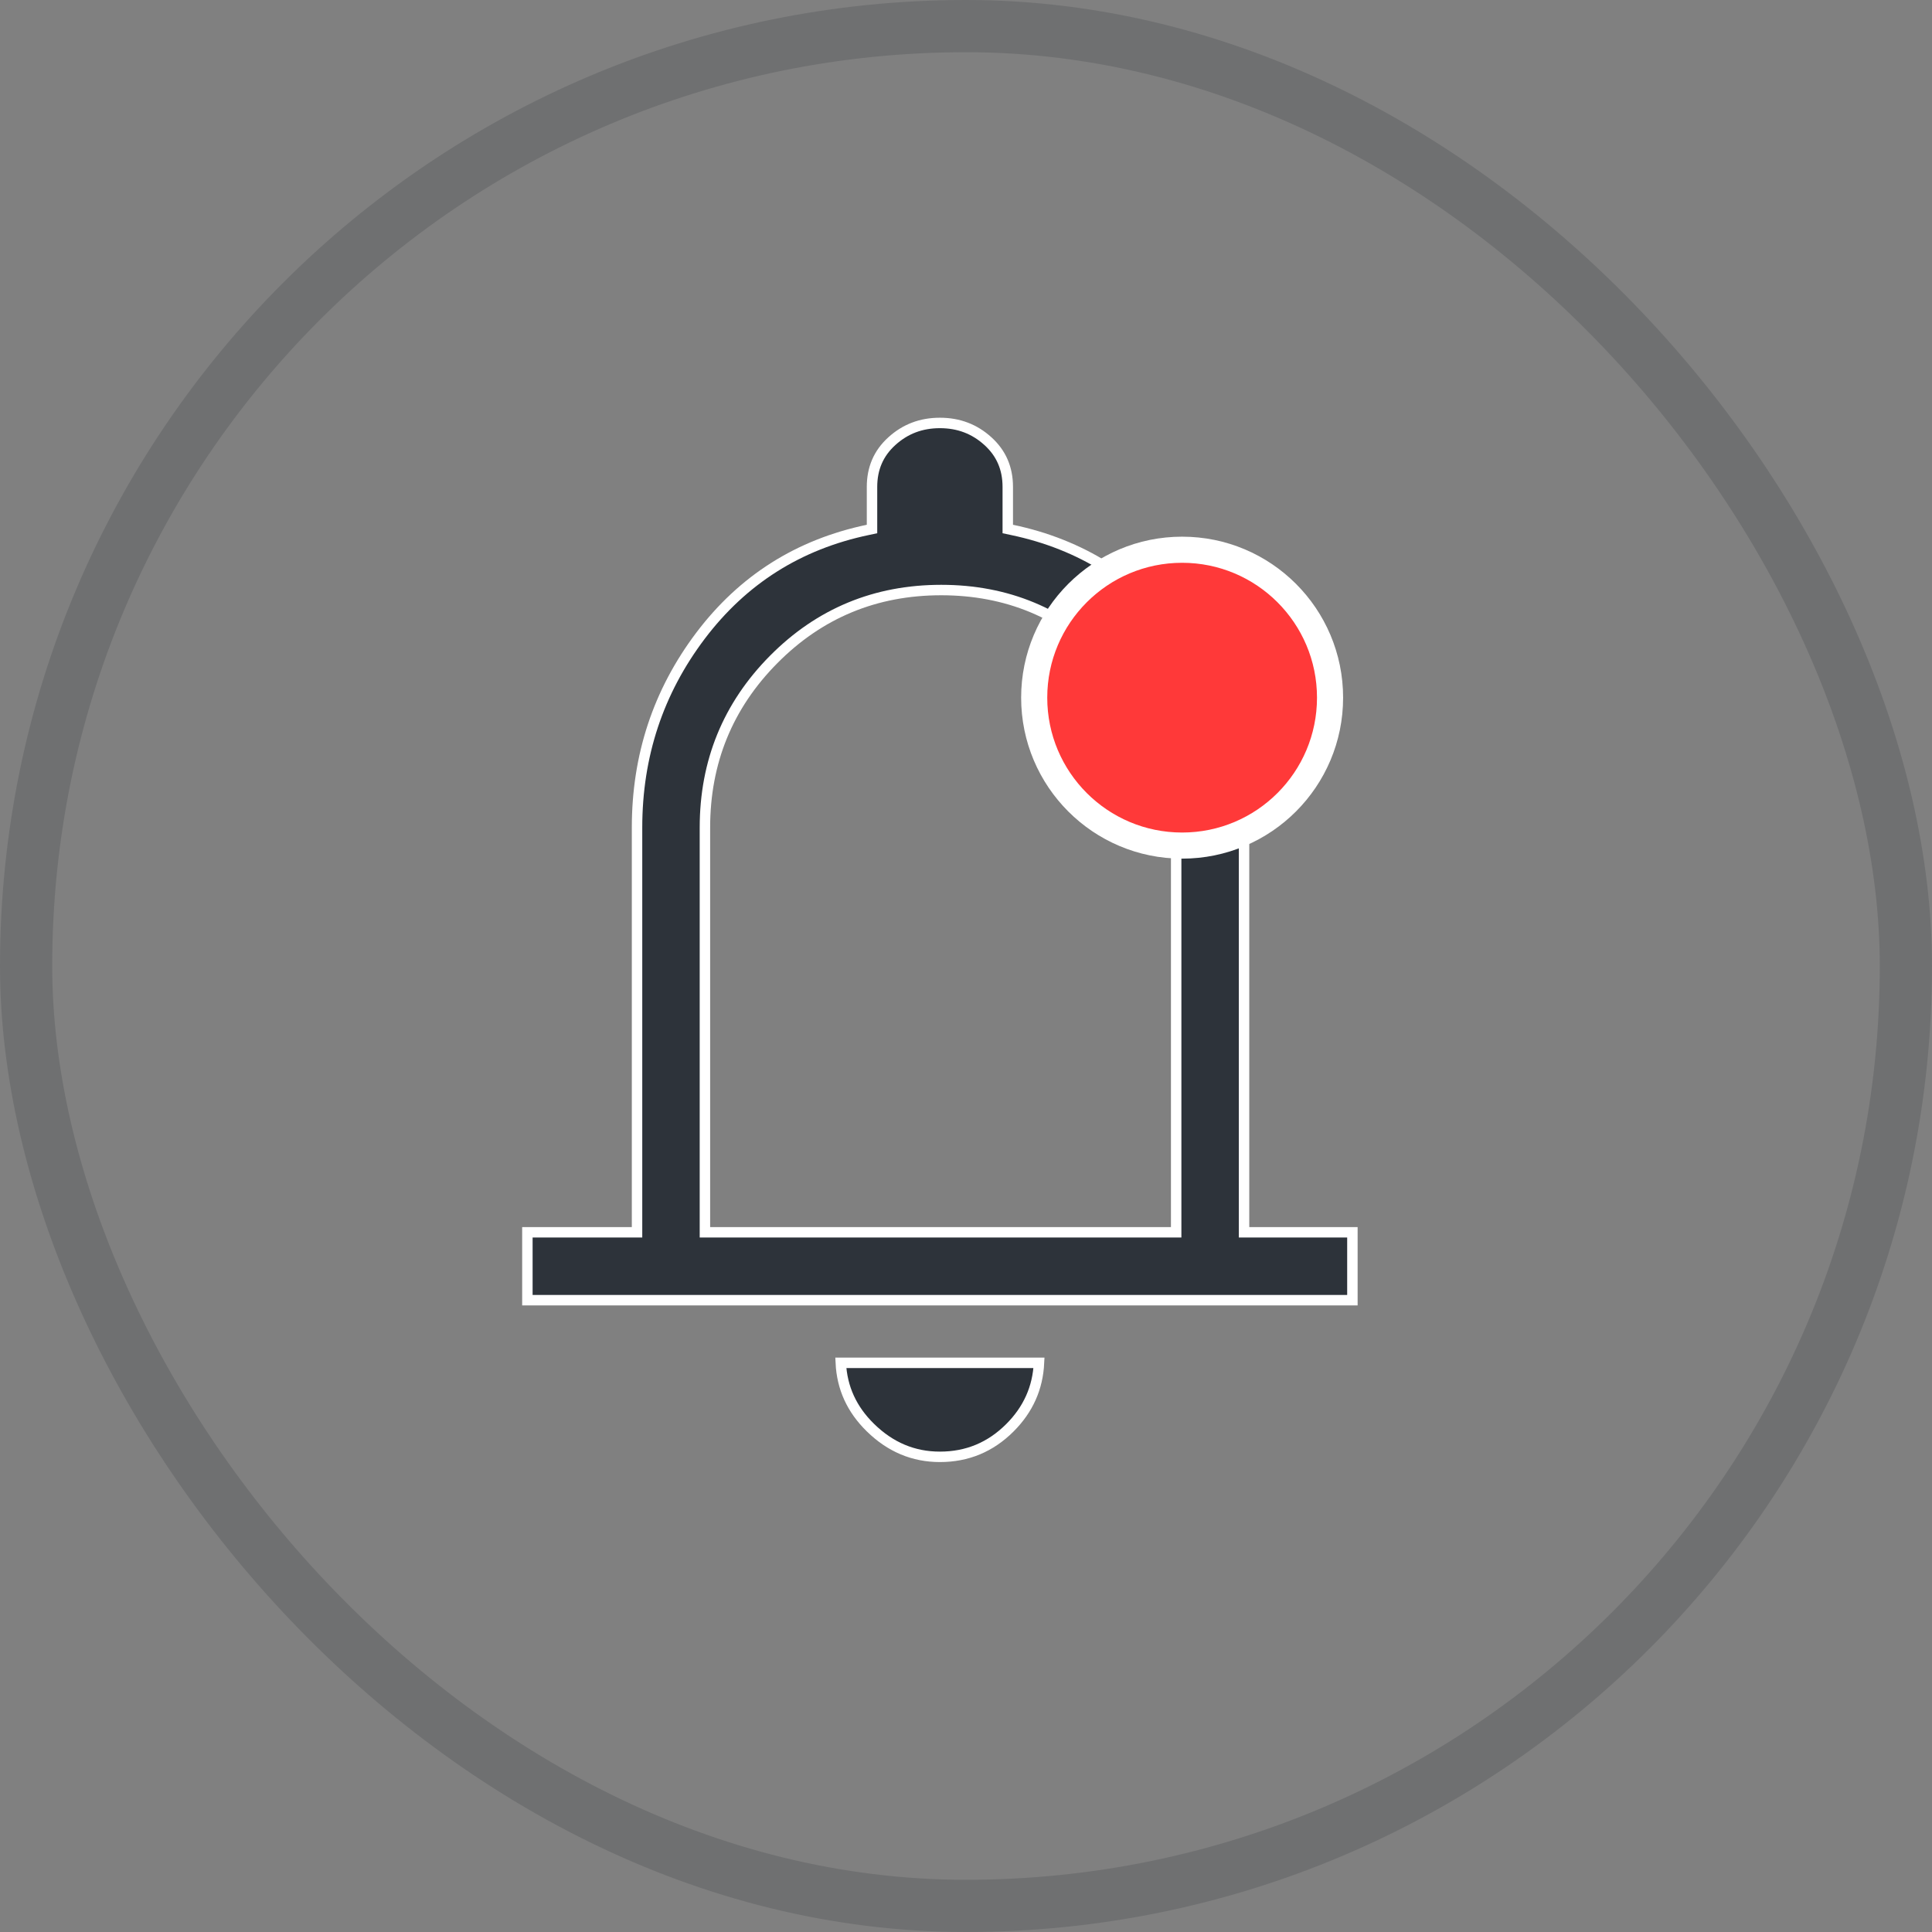 <svg width="37" height="37" viewBox="0 0 37 37" fill="none" xmlns="http://www.w3.org/2000/svg">
<rect x="0" y="0" width="37" height="37" fill="#808080" stroke="none"/>
<path d="M23.925 23.6H25.9V24.9H10.1V23.6H12.1H12.2V23.5V15.85C12.2 14.471 12.606 13.247 13.417 12.173C14.228 11.101 15.294 10.426 16.62 10.148L16.7 10.131V10.05V9.325C16.7 8.969 16.826 8.679 17.08 8.449C17.336 8.216 17.641 8.1 18 8.1C18.359 8.1 18.664 8.216 18.92 8.449C19.174 8.679 19.3 8.969 19.3 9.325V10.05V10.131L19.38 10.148C20.706 10.426 21.777 11.101 22.596 12.173C23.415 13.247 23.825 14.472 23.825 15.85V23.5V23.6H23.925ZM13.5 23.5V23.6H13.6H22.425H22.525V23.5V15.85C22.525 14.591 22.09 13.516 21.221 12.63C20.352 11.744 19.285 11.3 18.025 11.3C16.765 11.3 15.694 11.744 14.816 12.63C13.939 13.515 13.5 14.591 13.5 15.85V23.5ZM18 27.9C17.494 27.9 17.052 27.715 16.67 27.341C16.313 26.992 16.125 26.58 16.102 26.1H19.898C19.875 26.58 19.691 26.993 19.342 27.342C18.969 27.715 18.523 27.9 18 27.9Z" fill="#2D333A" stroke="white" stroke-width="0.2"/>
<rect x="0.5" y="0.5" width="36" height="36" rx="18" stroke="#2D333A" stroke-opacity="0.2"/>
<circle cx="22.639" cy="13.361" r="2.833" fill="#FF3939" stroke="white" stroke-width="0.5"/>
</svg>
